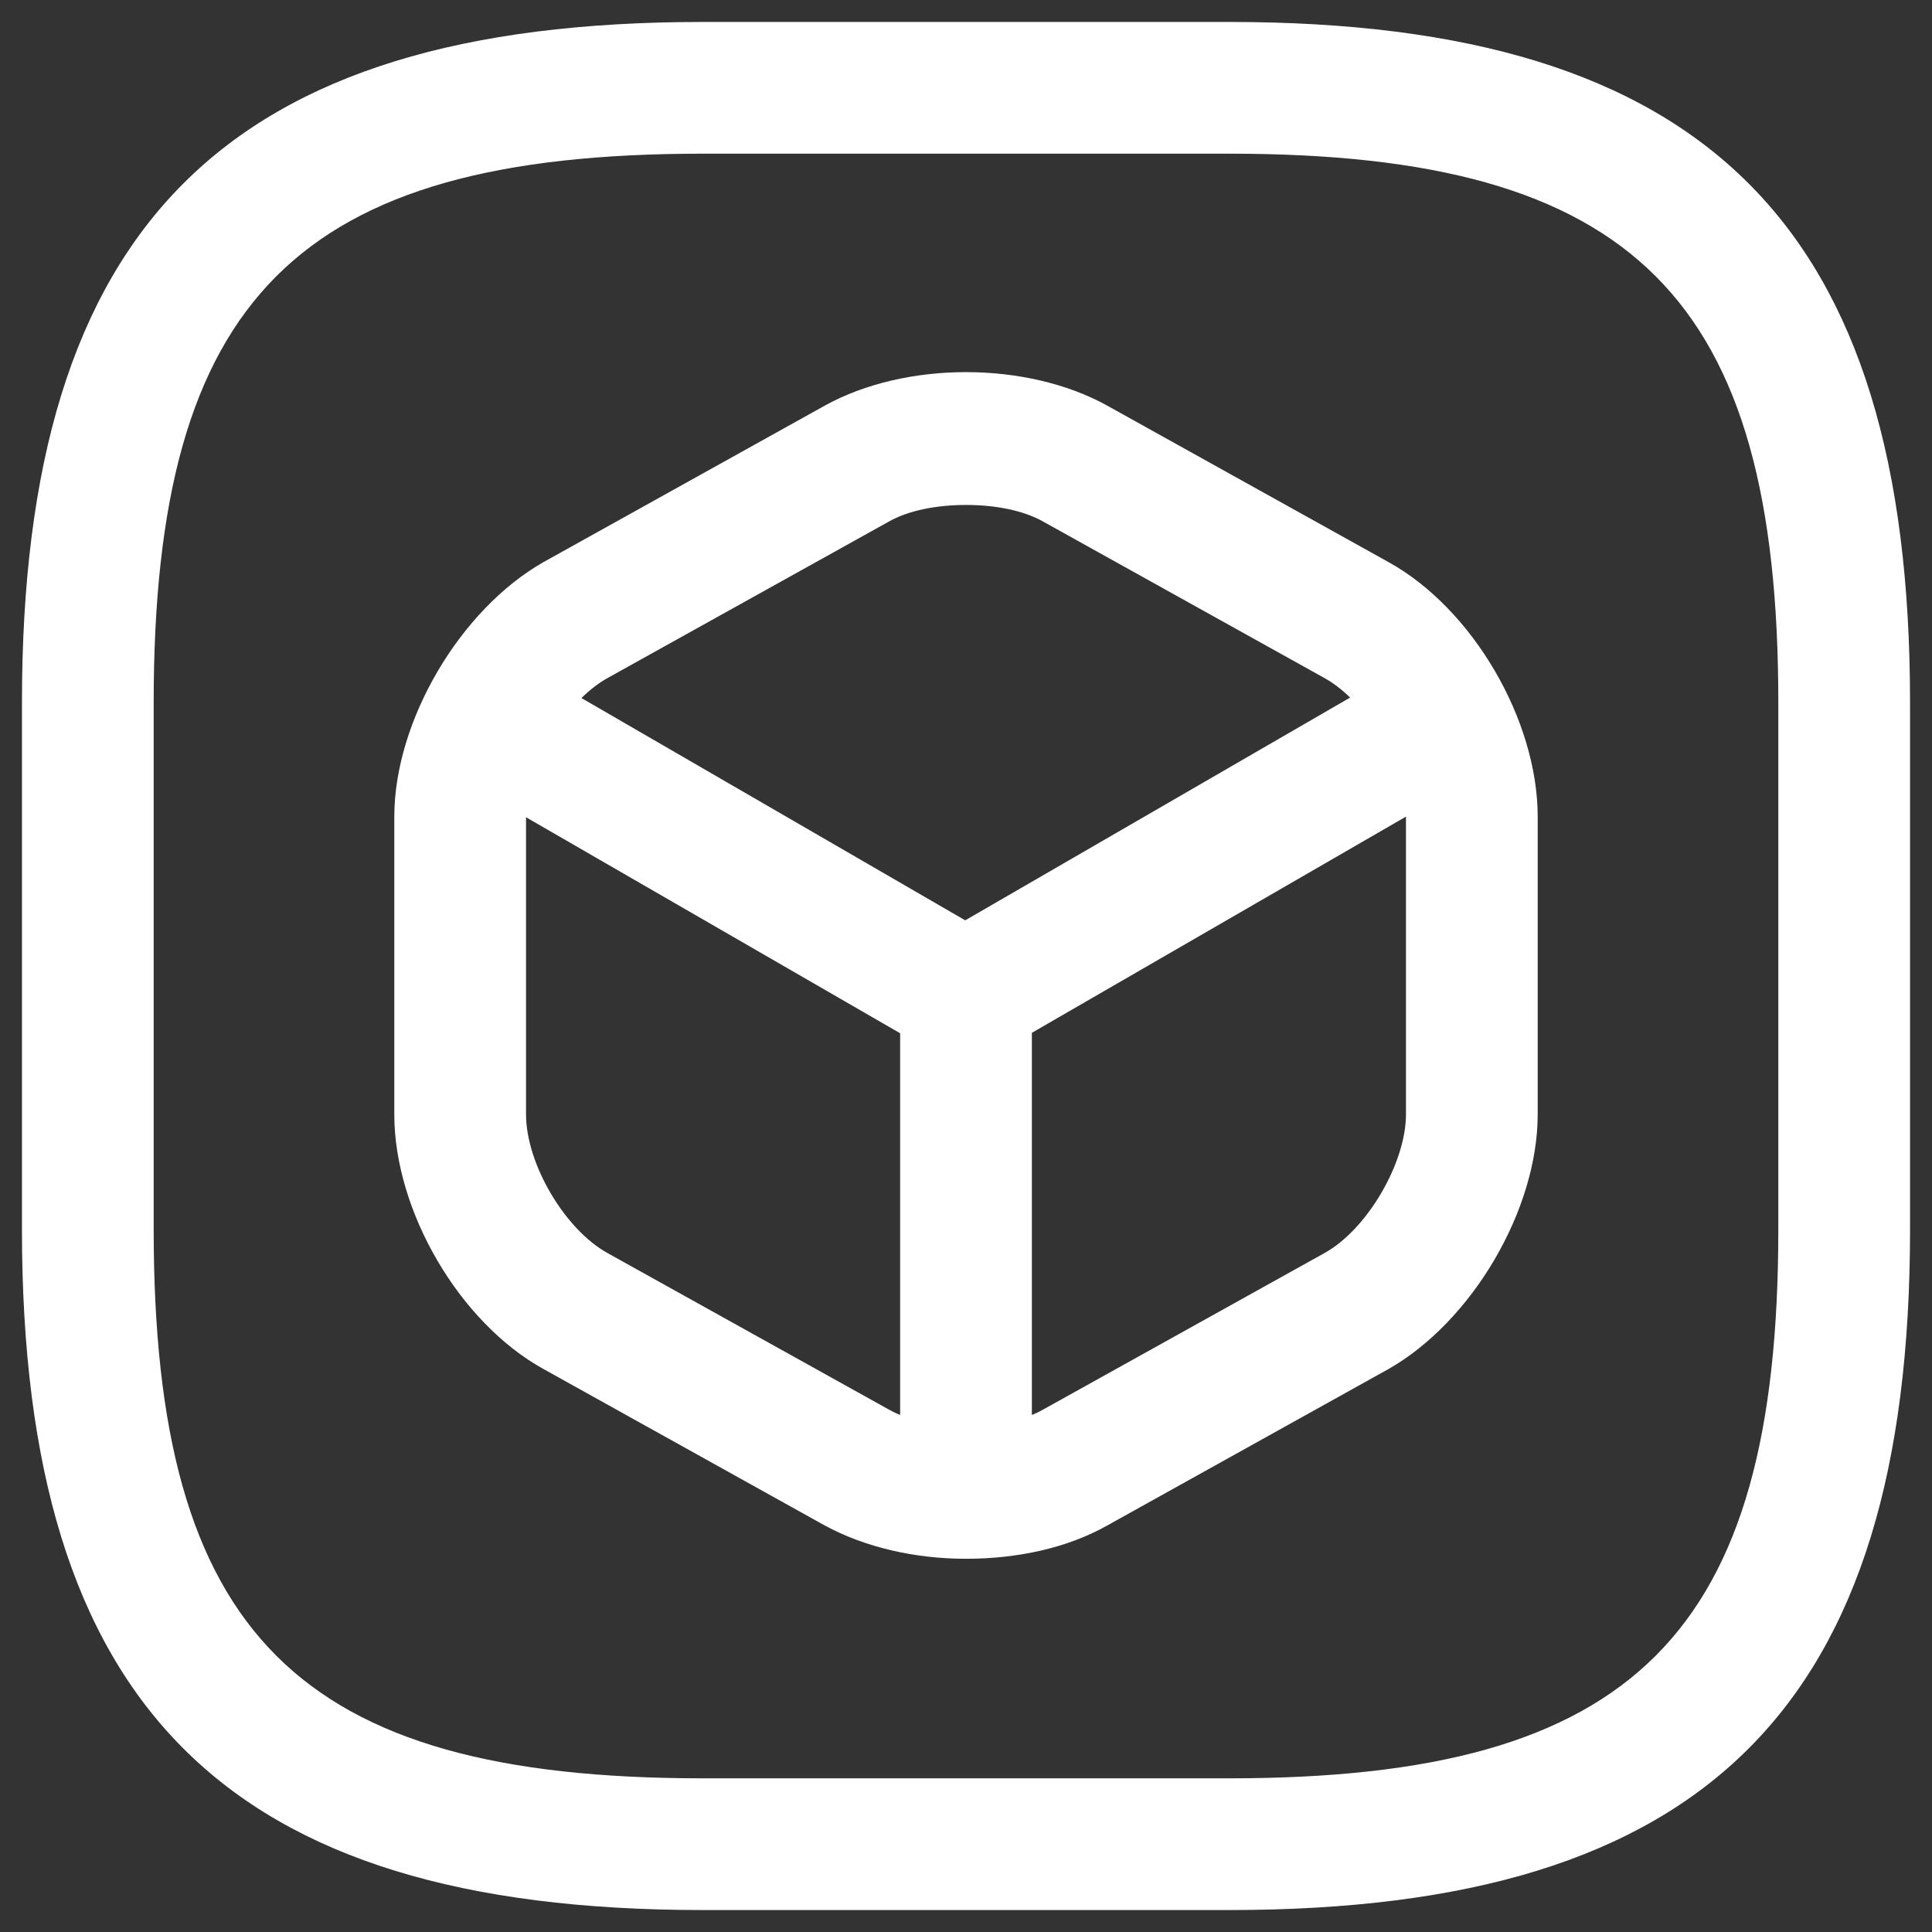 <svg width="22" height="22" viewBox="0 0 22 22" fill="none" xmlns="http://www.w3.org/2000/svg">
<rect x="0" y="0" width="22" height="22" fill="#333333" stroke="none"/>
<path d="M14 21.75H8C2.57 21.75 0.25 19.43 0.25 14V8C0.25 2.57 2.57 0.25 8 0.25H14C19.43 0.25 21.75 2.57 21.75 8V14C21.75 19.43 19.43 21.75 14 21.75ZM8 1.75C3.39 1.75 1.75 3.39 1.75 8V14C1.75 18.61 3.39 20.25 8 20.25H14C18.61 20.25 20.25 18.61 20.25 14V8C20.25 3.39 18.61 1.75 14 1.75H8Z" fill="white"/>
<path d="M11.001 12.08C10.871 12.08 10.741 12.05 10.621 11.98L5.321 8.92C4.961 8.71 4.841 8.25 5.051 7.9C5.261 7.54 5.721 7.42 6.071 7.63L10.991 10.48L15.881 7.65C16.241 7.44 16.701 7.57 16.901 7.92C17.101 8.27 16.981 8.74 16.631 8.94L11.371 11.98C11.261 12.04 11.131 12.08 11.001 12.08Z" fill="white"/>
<path d="M11 17.52C10.59 17.52 10.25 17.18 10.25 16.77V11.33C10.25 10.92 10.59 10.58 11 10.58C11.41 10.58 11.75 10.92 11.75 11.33V16.77C11.75 17.18 11.41 17.52 11 17.52Z" fill="white"/>
<path d="M11 17.75C10.42 17.75 9.85 17.62 9.39 17.37L6.19 15.59C5.23 15.06 4.49 13.79 4.49 12.69V9.3C4.49 8.21 5.24 6.94 6.19 6.4L9.39 4.62C10.31 4.11 11.69 4.11 12.61 4.62L15.81 6.4C16.77 6.93 17.51 8.2 17.51 9.3V12.69C17.51 13.78 16.76 15.05 15.81 15.59L12.61 17.37C12.15 17.63 11.58 17.75 11 17.75ZM11 5.75C10.67 5.75 10.35 5.81 10.12 5.94L6.92 7.72C6.43 7.99 5.99 8.75 5.99 9.3V12.69C5.99 13.25 6.43 14 6.92 14.27L10.12 16.05C10.58 16.31 11.42 16.31 11.88 16.05L15.08 14.27C15.57 14 16.01 13.24 16.01 12.69V9.3C16.01 8.74 15.57 7.99 15.08 7.72L11.88 5.94C11.65 5.81 11.33 5.75 11 5.75Z" fill="white"/>
</svg>
